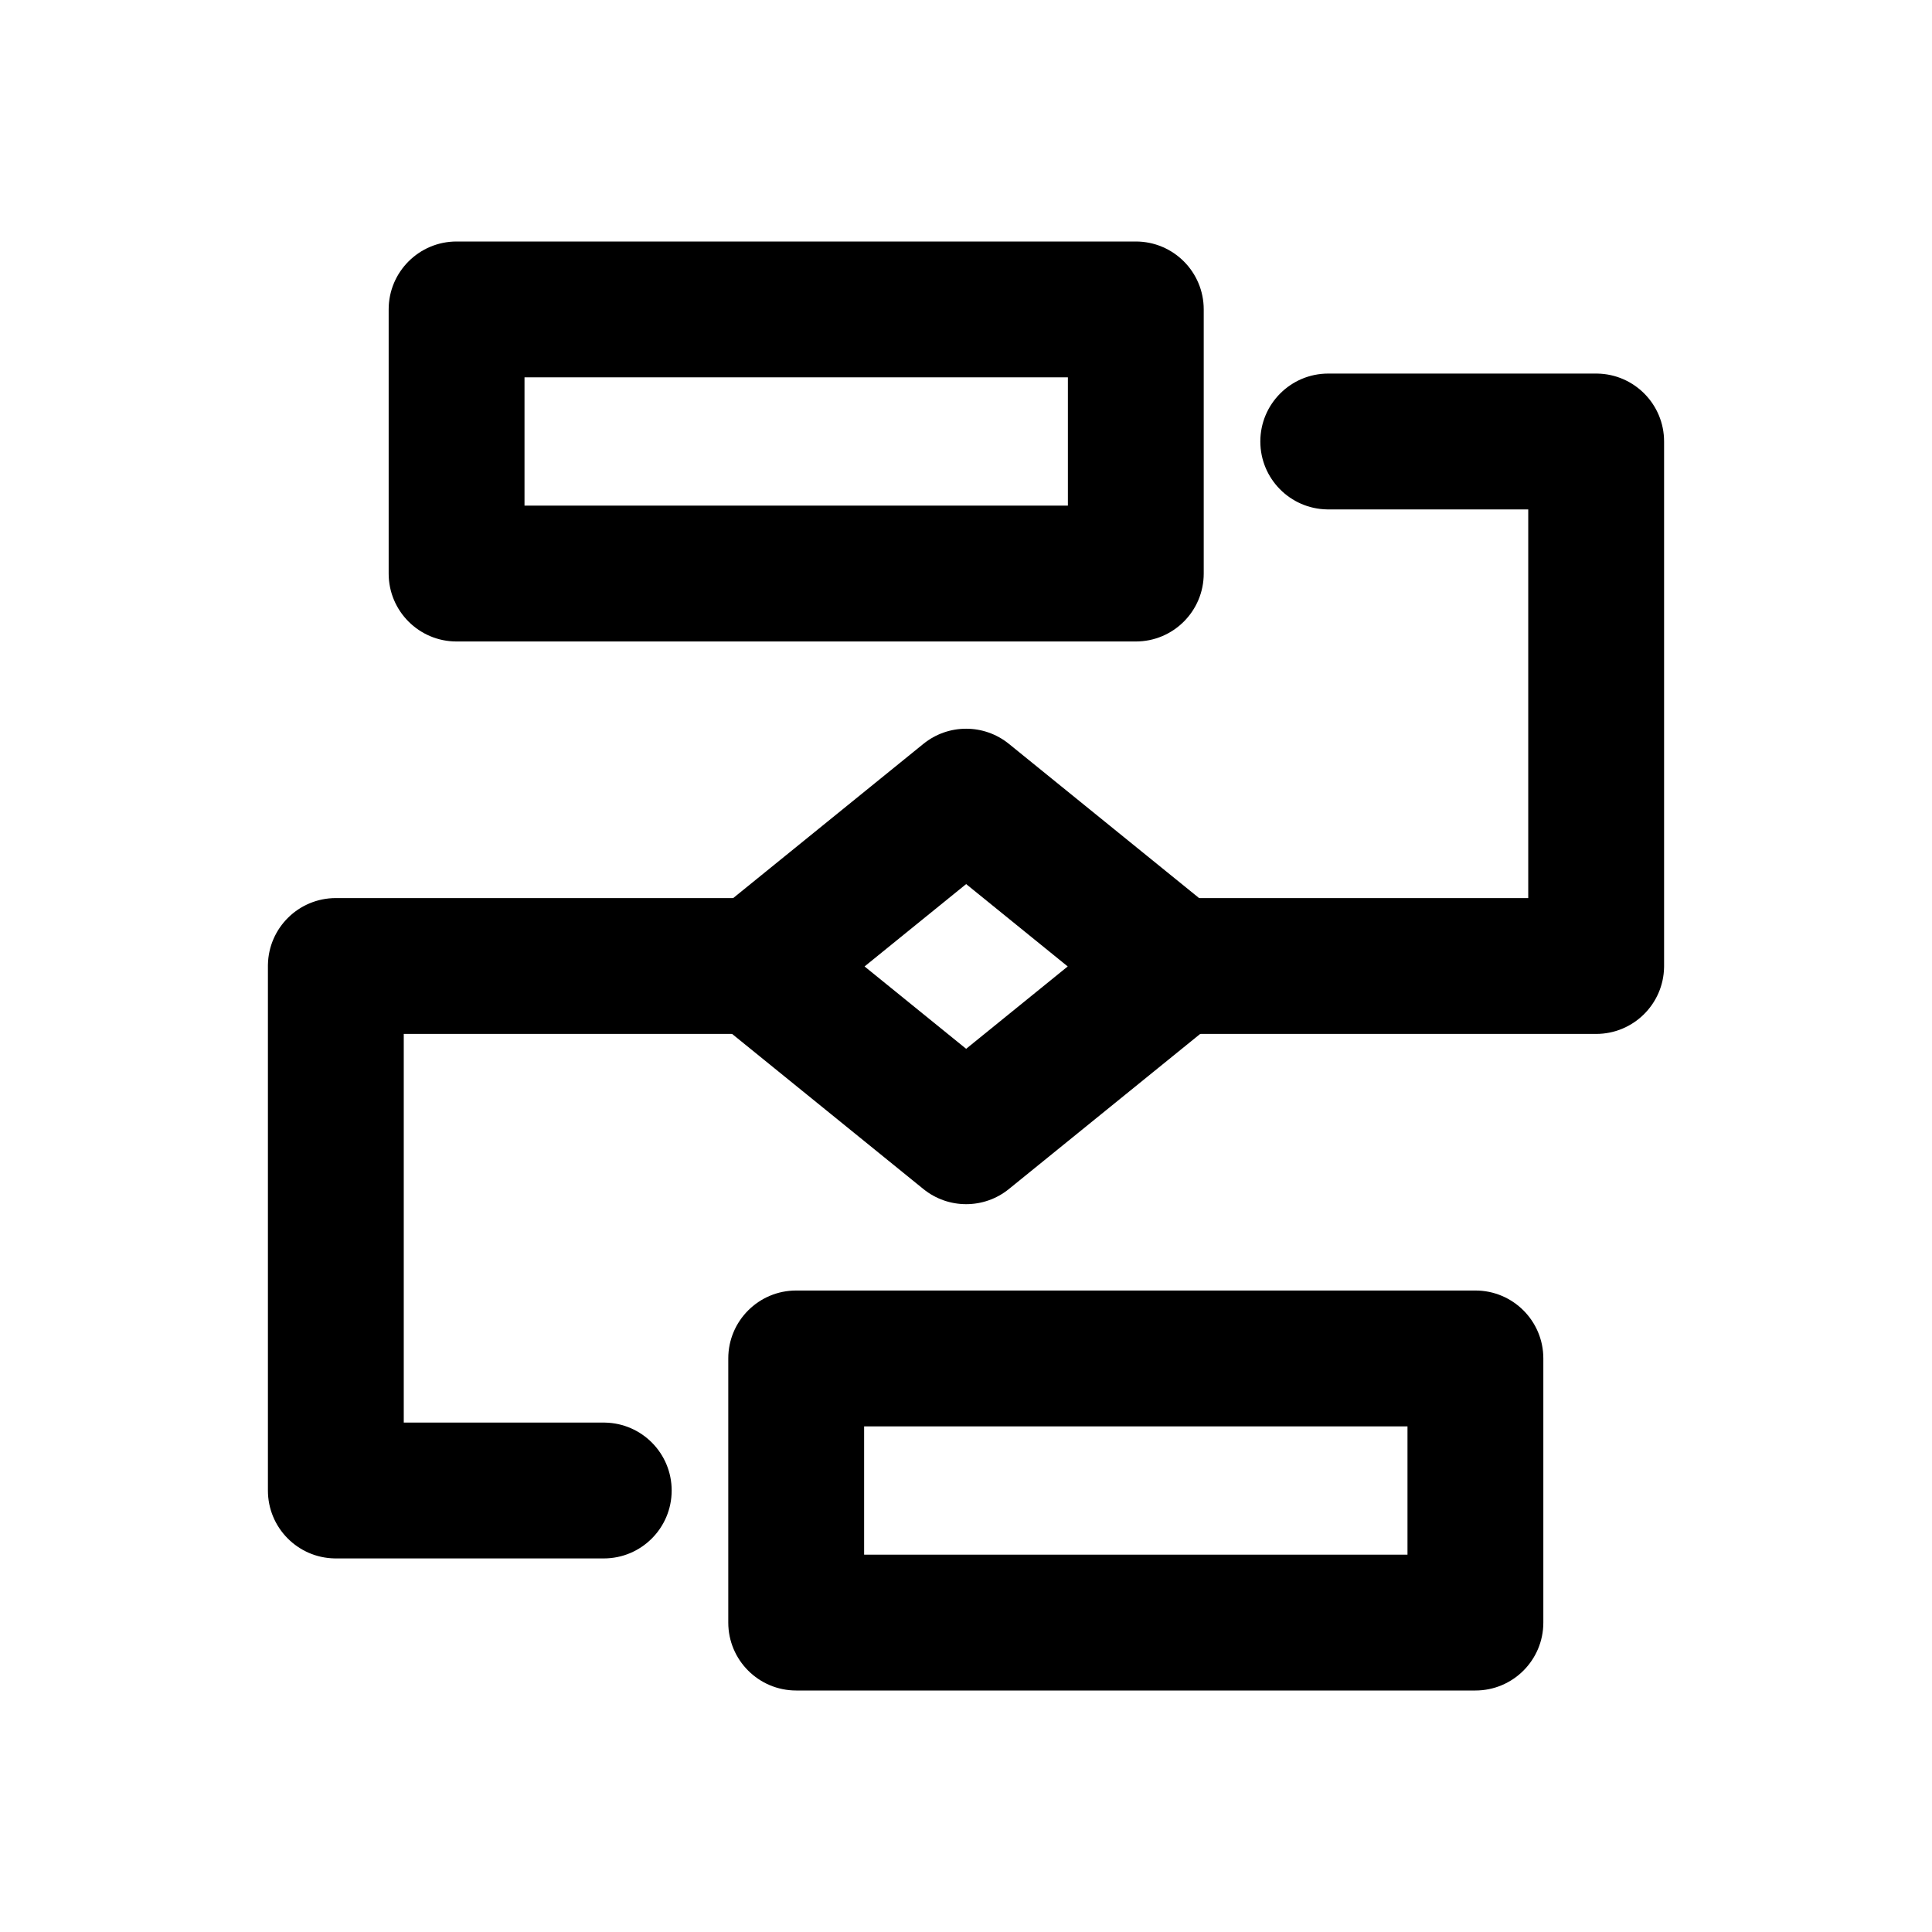 <?xml version="1.0" standalone="no"?><!DOCTYPE svg PUBLIC "-//W3C//DTD SVG 1.1//EN" "http://www.w3.org/Graphics/SVG/1.1/DTD/svg11.dtd"><svg t="1652179111535" class="icon" viewBox="0 0 1024 1024" version="1.1" xmlns="http://www.w3.org/2000/svg" p-id="15325" xmlns:xlink="http://www.w3.org/1999/xlink" width="128" height="128"><defs><style type="text/css">@font-face { font-family: feedback-iconfont; src: url("//at.alicdn.com/t/font_1031158_u69w8yhxdu.woff2?t=1630033759944") format("woff2"), url("//at.alicdn.com/t/font_1031158_u69w8yhxdu.woff?t=1630033759944") format("woff"), url("//at.alicdn.com/t/font_1031158_u69w8yhxdu.ttf?t=1630033759944") format("truetype"); }
</style></defs><path d="M422 684h360c19.882 0 36 16.118 36 36v140c0 19.882-16.118 36-36 36H422c-19.882 0-36-16.118-36-36V720c0-19.882 16.118-36 36-36z m36 72v68h288v-68H458zM242 128h360c19.882 0 36 16.118 36 36v140c0 19.882-16.118 36-36 36H242c-19.882 0-36-16.118-36-36V164c0-19.882 16.118-36 36-36z m36 72v68h288v-68H278z" p-id="15326"></path><path d="M178 476c-19.683 0-35.677 15.797-35.995 35.405L142 512v278c0 19.683 15.797 35.677 35.405 35.995L178 826h142c19.882 0 36-16.118 36-36 0-19.683-15.797-35.677-35.405-35.995L320 754H214V548h204.68c19.684 0 35.678-15.797 35.995-35.405l0.005-0.595c0-19.683-15.797-35.677-35.404-35.995l-0.596-0.005H178z m526-278c-19.882 0-36 16.118-36 36 0 19.683 15.797 35.677 35.405 35.995L704 270h106v206H603.037c-19.683 0-35.677 15.797-35.995 35.405l-0.005 0.595c0 19.683 15.797 35.677 35.405 35.995l0.595 0.005H846c19.683 0 35.677-15.797 35.995-35.405L882 512V234c0-19.683-15.797-35.677-35.405-35.995L846 198H704z" p-id="15327"></path><path d="M534.749 394.274l111 90c17.77 14.408 17.77 41.52 0 55.927l-111 90c-13.216 10.716-32.13 10.716-45.346 0l-111-90c-17.77-14.408-17.77-41.519 0-55.927l111-90c13.216-10.715 32.13-10.715 45.346 0z m-22.673 74.309l-53.839 43.654 53.839 43.654 53.84-43.654-53.84-43.654z" p-id="15328"></path></svg>